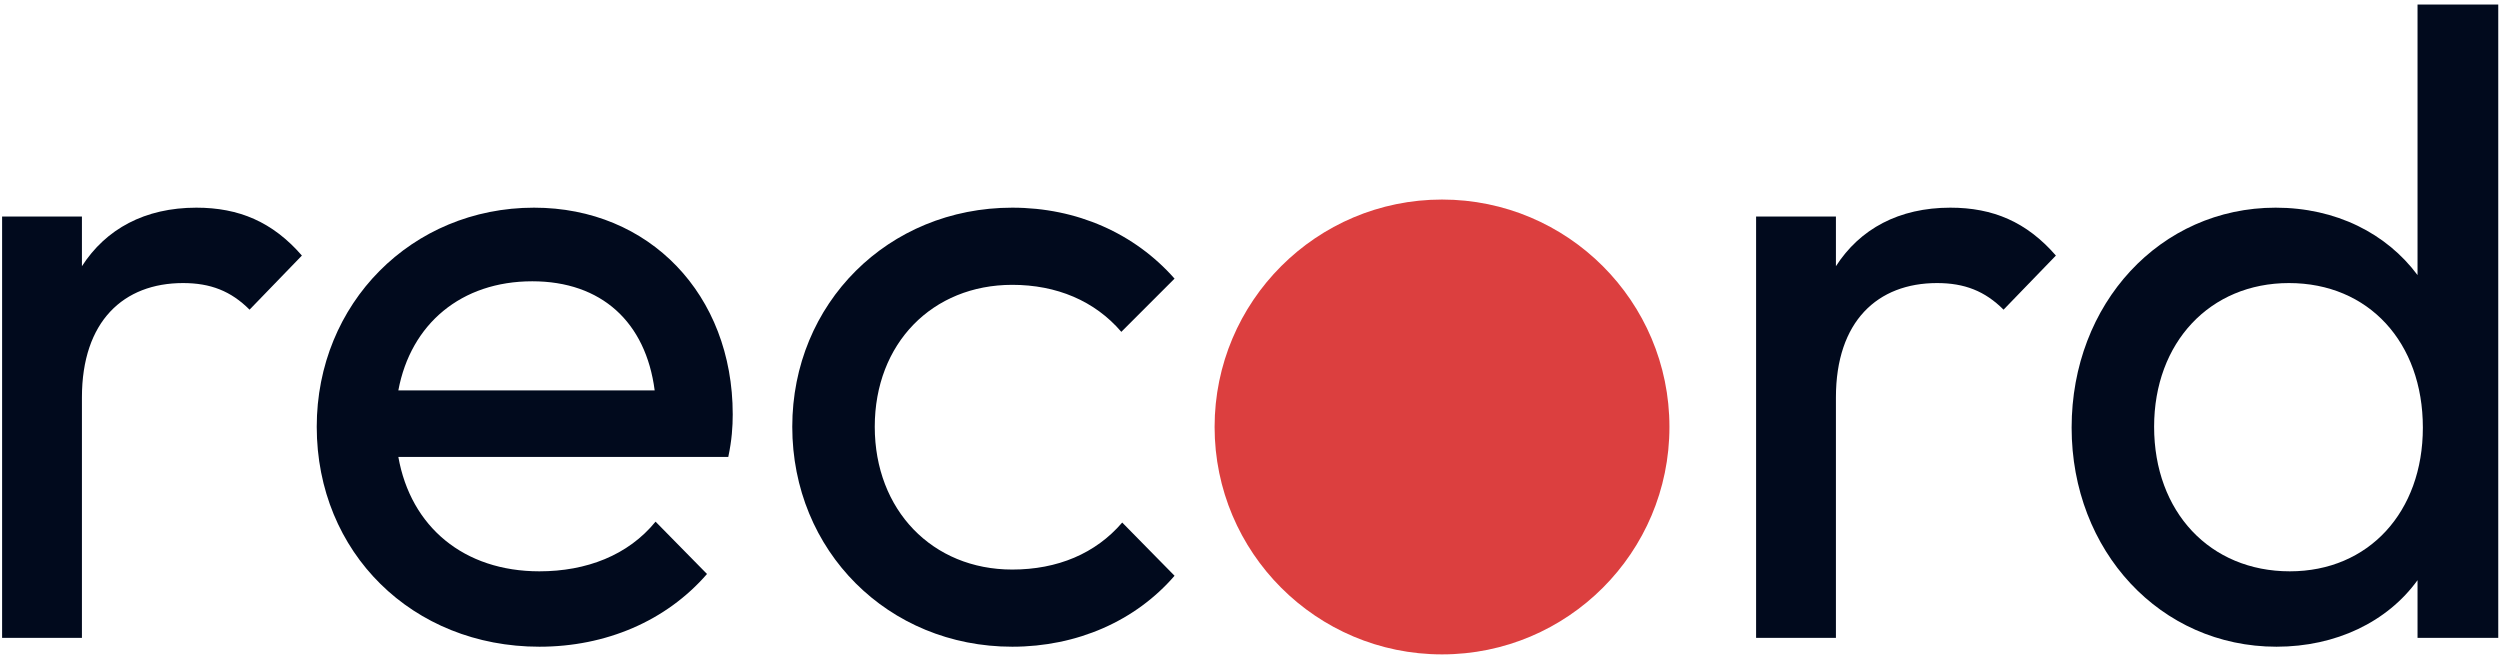 <svg width="539" height="142" viewBox="0 0 539 142" fill="none" xmlns="http://www.w3.org/2000/svg">
<path d="M0.453 137.52H17.663V85.697C17.663 69.251 26.651 61.028 39.463 61.028C45.391 61.028 49.79 62.749 53.805 66.765L65.088 55.1C58.777 47.833 51.511 44.774 42.332 44.774C31.24 44.774 22.826 49.363 17.663 57.395V46.686H0.453V137.52Z" fill="#010A1D"/>
<path d="M116.288 139.432C130.63 139.432 143.633 133.886 152.43 123.751L141.339 112.469C135.411 119.735 126.423 123.177 116.288 123.177C100.033 123.177 88.56 113.616 85.882 98.509H157.019C157.784 94.876 157.976 92.007 157.976 89.33C157.976 63.514 140 44.774 115.14 44.774C88.751 44.774 68.289 65.426 68.289 92.007C68.289 119.162 88.942 139.432 116.288 139.432ZM114.758 60.646C129.674 60.646 139.235 69.442 141.147 84.167H85.882C88.56 69.825 99.46 60.646 114.758 60.646Z" fill="#010A1D"/>
<path d="M218.238 139.432C232.198 139.432 244.819 133.886 253.233 124.134L241.95 112.66C236.213 119.353 227.991 122.795 218.238 122.795C201.027 122.795 188.598 109.983 188.598 92.007C188.598 74.032 201.027 61.411 218.238 61.411C227.799 61.411 236.022 64.853 241.759 71.546L253.233 60.072C244.627 50.319 232.198 44.774 218.238 44.774C191.466 44.774 170.813 65.426 170.813 92.007C170.813 118.779 191.466 139.432 218.238 139.432Z" fill="#010A1D"/>
<path d="M378.614 137.52H395.825V85.697C395.825 69.251 404.813 61.028 417.625 61.028C423.553 61.028 427.951 62.749 431.967 66.765L443.25 55.1C436.939 47.833 429.672 44.774 420.493 44.774C409.402 44.774 400.988 49.363 395.825 57.395V46.686H378.614V137.52Z" fill="#010A1D"/>
<path d="M490.816 139.432C503.628 139.432 514.72 134.077 521.221 125.09V137.52H538.623V0.982H521.221V59.307C514.528 50.319 503.628 44.774 490.625 44.774C465.765 44.774 446.642 65.426 446.642 92.198C446.642 118.779 465.765 139.432 490.816 139.432ZM493.685 123.177C476.474 123.177 464.427 110.365 464.427 92.007C464.427 73.841 476.474 61.028 493.493 61.028C510.704 61.028 522.369 73.841 522.369 92.198C522.369 110.365 510.704 123.177 493.685 123.177Z" fill="#010A1D"/>
<circle cx="310.899" cy="92.054" r="49.032" fill="#DC3F3F"/>
</svg>
